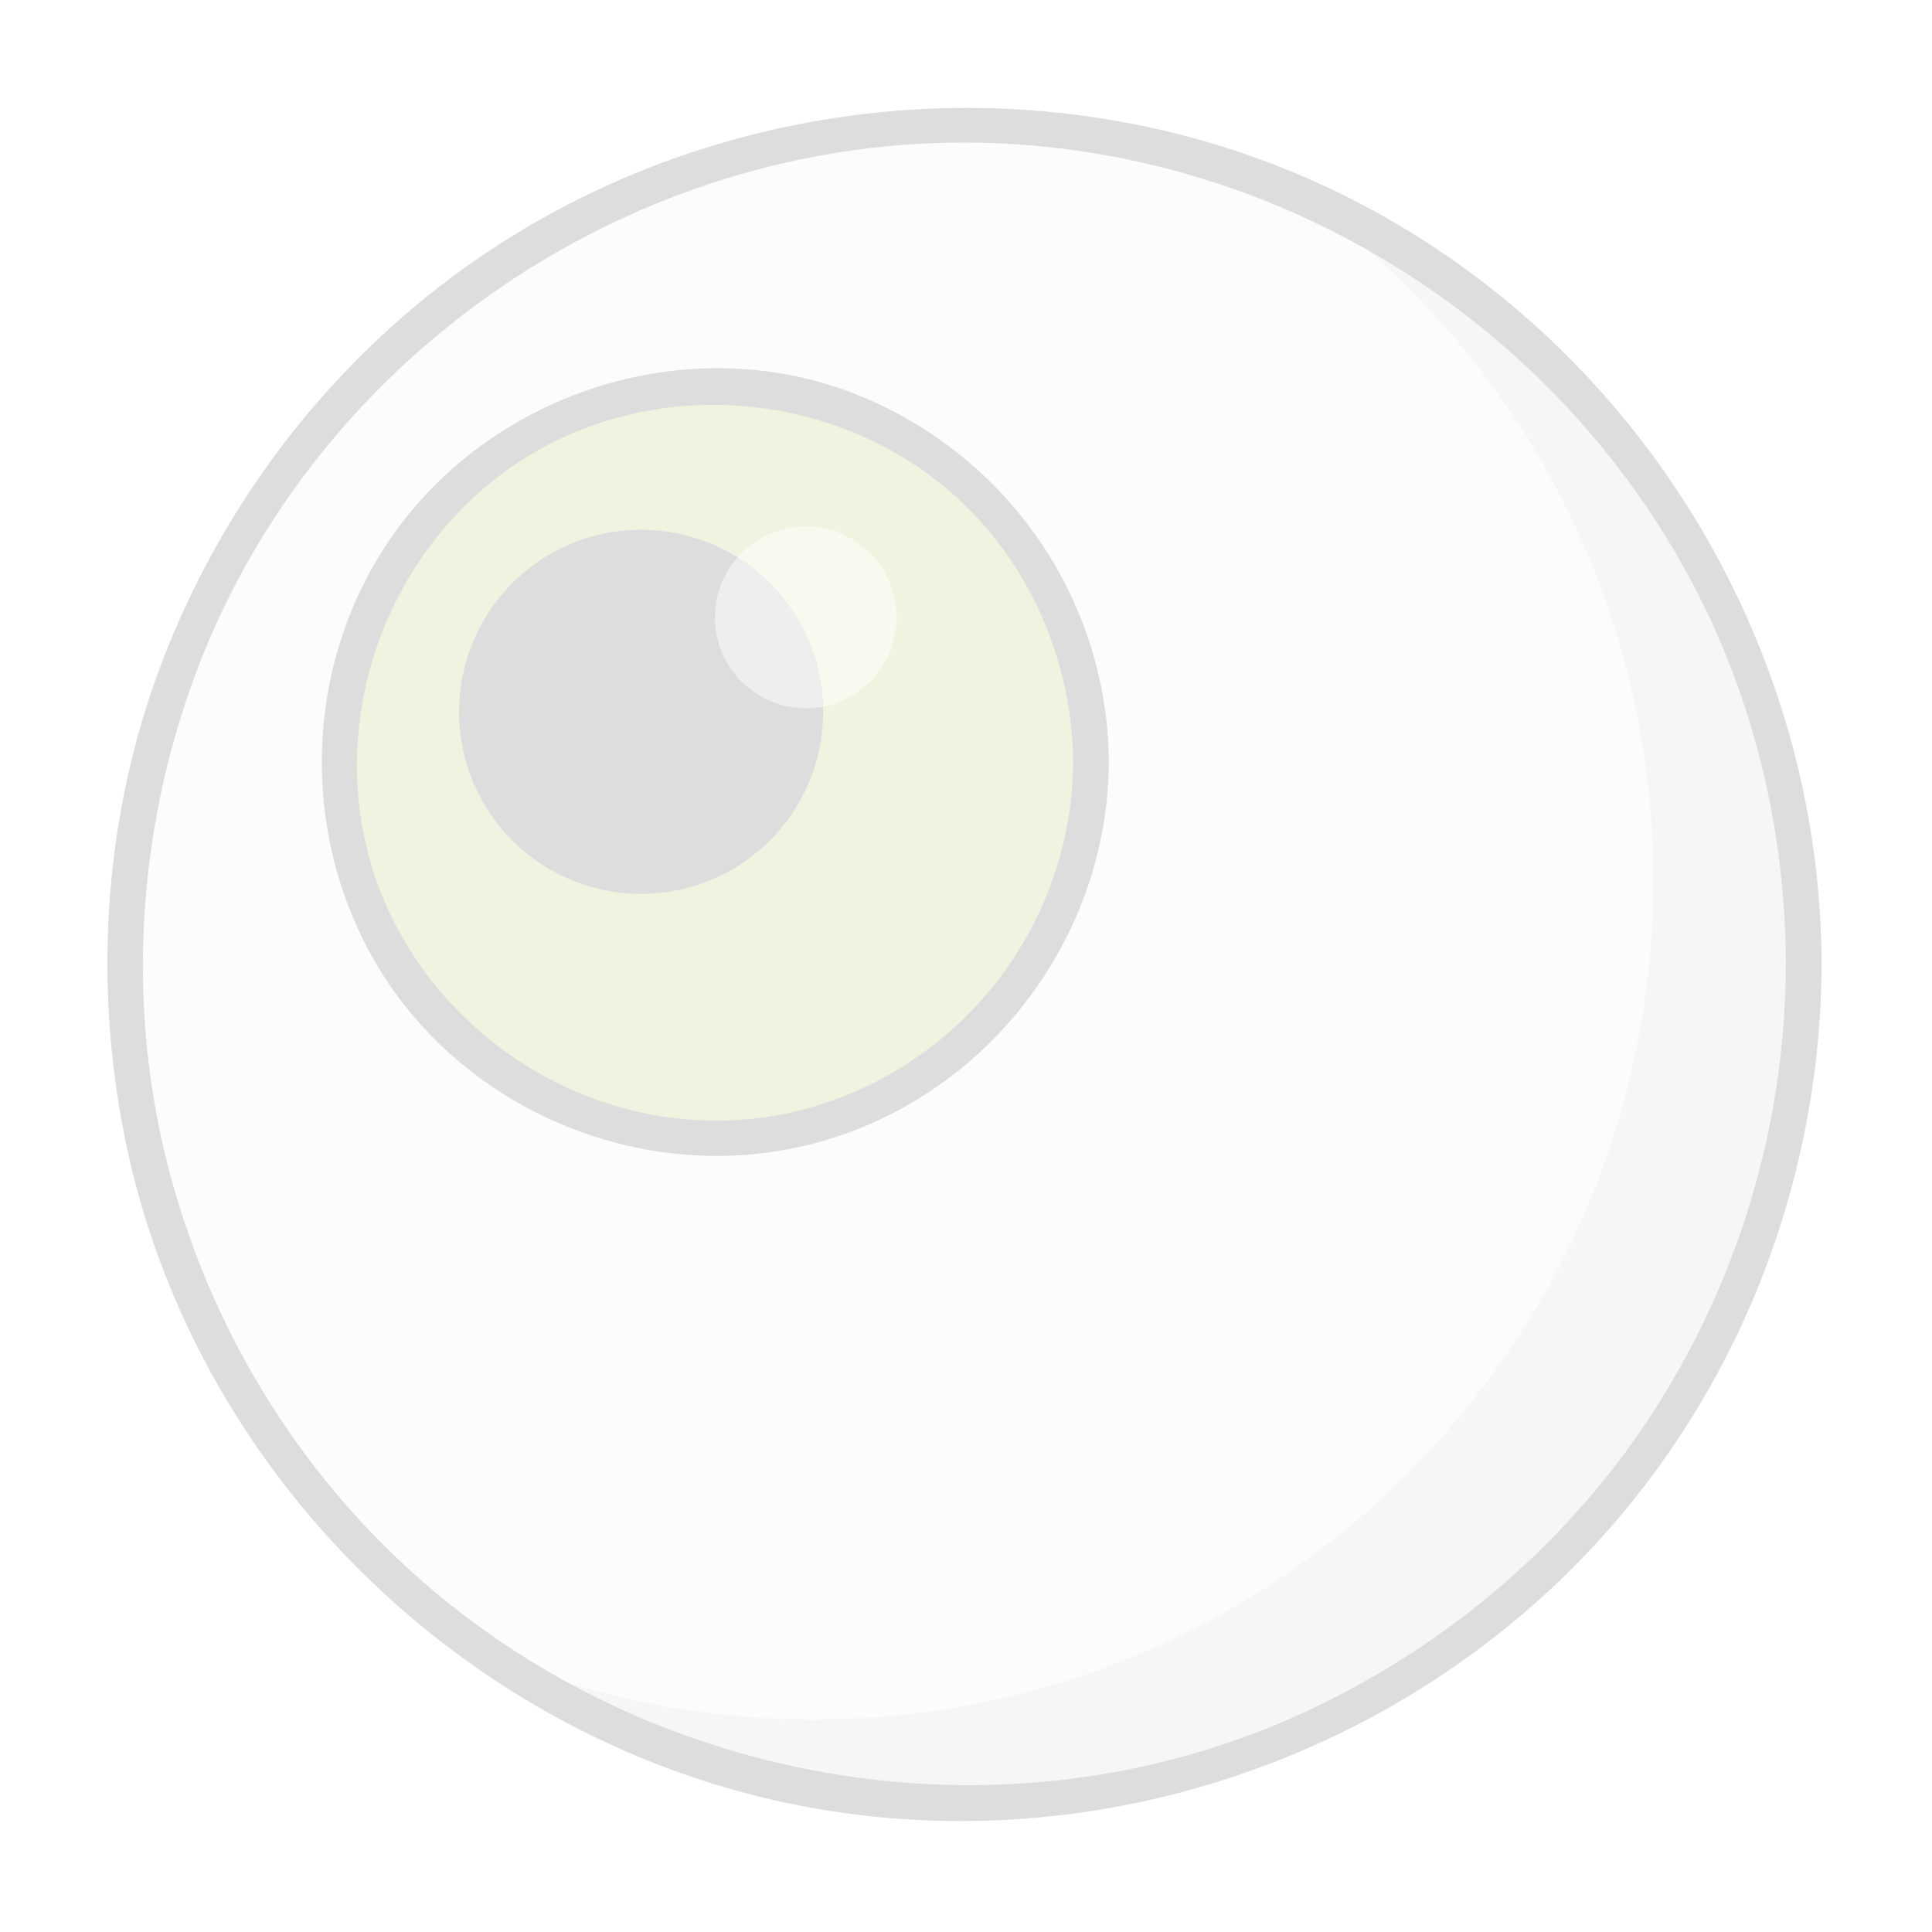 <?xml version="1.0" encoding="UTF-8"?><svg xmlns="http://www.w3.org/2000/svg" xmlns:xlink="http://www.w3.org/1999/xlink" contentScriptType="text/ecmascript" width="375pt" zoomAndPan="magnify" contentStyleType="text/css" viewBox="0 0 375 375" height="375pt" preserveAspectRatio="xMidYMid meet" version="1.2"><defs><filter x="0%" y="0%" width="100%" xmlns:xlink="http://www.w3.org/1999/xlink" xlink:type="simple" filterUnits="objectBoundingBox" xlink:actuate="onLoad" id="alpha" height="100%" xlink:show="other" xml:id="alpha"><feColorMatrix values="0 0 0 0 1 0 0 0 0 1 0 0 0 0 1 0 0 0 1 0" type="matrix" in="SourceGraphic"/></filter><clipPath xml:id="clip2" id="clip2"><path d="M 0.848 0.949 L 333.543 0.949 L 333.543 333.473 L 0.848 333.473 Z M 0.848 0.949 "/></clipPath><clipPath xml:id="clip1" id="clip1"><rect x="0" width="335" y="0" height="335"/></clipPath></defs><g xml:id="surface1" id="surface1"><rect x="0" width="375" y="0" height="375" style="fill:rgb(100%,100%,100%);fill-opacity:1;stroke:none;"/><rect x="0" width="375" y="0" height="375" style="fill:rgb(100%,100%,100%);fill-opacity:1;stroke:none;"/><rect x="0" width="375" y="0" height="375" style="fill:rgb(100%,100%,100%);fill-opacity:1;stroke:none;"/><g mask="url(#mask0)" transform="matrix(1,0,0,1,20,20)"><g xml:id="surface5" id="surface5" clip-path="url(#clip1)"><path style=" stroke:none;fill-rule:nonzero;fill:rgb(88.239%,92.159%,96.078%);fill-opacity:1;" d="M 330.105 167.133 C 330.105 257.109 257.164 330.051 167.188 330.051 C 77.211 330.051 4.273 257.109 4.273 167.133 C 4.273 77.156 77.211 4.219 167.188 4.219 C 257.164 4.219 330.105 77.156 330.105 167.133 "/><path style=" stroke:none;fill-rule:nonzero;fill:rgb(87.839%,87.45%,86.67%);fill-opacity:1;" d="M 167.098 330.051 C 167.09 330.051 167.082 330.051 167.074 330.051 C 167.09 330.051 167.09 330.051 167.098 330.051 M 166.988 330.051 C 166.984 330.051 166.977 330.051 166.977 330.051 C 166.984 330.051 166.984 330.051 166.988 330.051 M 166.895 330.051 C 166.887 330.051 166.879 330.051 166.875 330.051 C 166.879 330.051 166.887 330.051 166.895 330.051 M 166.785 330.051 C 166.781 330.051 166.777 330.051 166.773 330.051 C 166.777 330.051 166.781 330.051 166.785 330.051 M 166.688 330.051 C 166.684 330.051 166.68 330.051 166.676 330.051 C 166.68 330.051 166.684 330.051 166.688 330.051 M 166.582 330.051 C 166.578 330.051 166.574 330.051 166.57 330.051 C 166.574 330.051 166.578 330.051 166.582 330.051 M 166.48 330.051 C 166.48 330.051 166.477 330.051 166.473 330.051 L 166.48 330.051 M 166.379 330.047 C 166.375 330.047 166.371 330.047 166.367 330.047 C 166.375 330.047 166.375 330.047 166.379 330.047 M 166.172 330.047 L 166.168 330.047 L 166.172 330.047 M 330.105 167.047 C 330.105 167.035 330.105 167.035 330.105 167.023 C 330.105 167.031 330.105 167.039 330.105 167.047 M 330.105 166.941 L 330.105 166.934 L 330.105 166.941 M 330.105 166.848 C 330.105 166.84 330.105 166.84 330.105 166.828 C 330.105 166.836 330.105 166.84 330.105 166.848 M 330.105 166.746 L 330.105 166.742 L 330.105 166.746 M 330.105 166.652 C 330.105 166.645 330.105 166.637 330.105 166.633 C 330.105 166.641 330.105 166.645 330.105 166.652 M 330.102 166.547 L 330.102 166.543 L 330.102 166.547 M 330.102 166.457 C 330.102 166.449 330.102 166.441 330.102 166.434 C 330.102 166.441 330.102 166.449 330.102 166.457 M 330.102 166.352 L 330.102 166.344 L 330.102 166.352 M 330.102 166.254 C 330.102 166.25 330.102 166.246 330.102 166.238 C 330.102 166.246 330.102 166.25 330.102 166.254 M 330.102 166.059 C 330.102 166.051 330.102 166.051 330.102 166.043 C 330.102 166.051 330.102 166.051 330.102 166.059 M 330.098 165.961 C 330.098 165.957 330.098 165.957 330.098 165.953 L 330.098 165.961 M 330.098 165.863 C 330.098 165.859 330.098 165.852 330.098 165.848 C 330.098 165.855 330.098 165.855 330.098 165.863 M 330.098 165.762 C 330.098 165.758 330.098 165.762 330.098 165.758 L 330.098 165.762 M 330.098 165.664 C 330.098 165.66 330.098 165.656 330.098 165.652 C 330.098 165.66 330.098 165.66 330.098 165.664 M 330.098 165.566 C 330.098 165.559 330.098 165.566 330.098 165.559 L 330.098 165.566 M 330.098 165.469 C 330.098 165.465 330.098 165.461 330.098 165.453 C 330.098 165.461 330.098 165.465 330.098 165.469 M 330.094 165.367 C 330.094 165.363 330.094 165.371 330.094 165.363 L 330.094 165.367 M 330.094 165.273 C 330.094 165.266 330.094 165.266 330.094 165.262 C 330.094 165.266 330.094 165.266 330.094 165.273 M 330.094 165.172 L 330.094 165.168 L 330.094 165.172 M 330.09 165.074 C 330.09 165.07 330.09 165.07 330.09 165.066 L 330.09 165.074 M 330.09 164.977 L 330.09 164.973 L 330.09 164.977 M 330.09 164.879 C 330.09 164.871 330.09 164.875 330.09 164.871 L 330.09 164.879 M 330.09 164.781 L 330.09 164.777 L 330.09 164.781 M 330.086 164.684 C 330.086 164.676 330.086 164.68 330.086 164.676 L 330.086 164.684 M 330.086 164.582 L 330.086 164.578 L 330.086 164.582 M 330.082 164.484 L 330.082 164.48 L 330.082 164.484 M 330.082 164.285 L 330.082 164.285 M 330.078 164.094 L 330.078 164.09 L 330.078 164.094 "/><path style=" stroke:none;fill-rule:nonzero;fill:rgb(76.079%,79.219%,82.349%);fill-opacity:1;" d="M 167.188 330.051 C 167.16 330.051 167.125 330.051 167.098 330.051 C 167.09 330.051 167.09 330.051 167.074 330.051 C 167.047 330.051 167.02 330.051 166.988 330.051 C 166.984 330.051 166.984 330.051 166.977 330.051 C 166.949 330.051 166.922 330.051 166.895 330.051 C 166.887 330.051 166.879 330.051 166.875 330.051 C 166.844 330.051 166.816 330.051 166.785 330.051 C 166.781 330.051 166.777 330.051 166.773 330.051 C 166.742 330.051 166.719 330.051 166.688 330.051 C 166.684 330.051 166.68 330.051 166.676 330.051 C 166.645 330.051 166.613 330.051 166.582 330.051 C 166.578 330.051 166.574 330.051 166.57 330.051 C 166.539 330.051 166.512 330.051 166.48 330.051 L 166.473 330.051 C 166.441 330.051 166.41 330.051 166.379 330.047 C 166.375 330.047 166.375 330.047 166.367 330.047 C 166.301 330.047 166.238 330.047 166.172 330.047 L 166.168 330.047 C 131.789 329.836 99.941 318.969 73.746 300.594 C 93.457 309.062 115.172 313.758 137.984 313.758 C 227.961 313.758 300.902 240.82 300.902 150.84 C 300.902 95.637 273.438 46.848 231.43 17.379 C 288.582 41.934 328.871 98.23 330.078 164.09 L 330.078 164.094 C 330.078 164.156 330.078 164.219 330.082 164.285 C 330.082 164.32 330.082 164.352 330.082 164.383 C 330.082 164.418 330.082 164.445 330.082 164.48 L 330.082 164.484 C 330.082 164.516 330.082 164.547 330.086 164.578 L 330.086 164.582 C 330.086 164.613 330.086 164.641 330.086 164.676 C 330.086 164.68 330.086 164.676 330.086 164.684 C 330.086 164.715 330.086 164.746 330.09 164.777 L 330.09 164.781 C 330.09 164.812 330.09 164.836 330.09 164.871 C 330.09 164.875 330.09 164.871 330.09 164.879 C 330.09 164.914 330.09 164.941 330.09 164.973 L 330.09 164.977 C 330.09 165.008 330.09 165.031 330.09 165.066 C 330.09 165.07 330.09 165.07 330.09 165.074 C 330.09 165.109 330.094 165.133 330.094 165.168 L 330.094 165.172 C 330.094 165.199 330.094 165.23 330.094 165.262 C 330.094 165.266 330.094 165.266 330.094 165.273 C 330.094 165.305 330.094 165.332 330.094 165.363 C 330.094 165.371 330.094 165.363 330.094 165.367 C 330.098 165.398 330.098 165.426 330.098 165.453 C 330.098 165.461 330.098 165.465 330.098 165.469 C 330.098 165.504 330.098 165.527 330.098 165.559 C 330.098 165.566 330.098 165.559 330.098 165.566 C 330.098 165.594 330.098 165.621 330.098 165.652 C 330.098 165.656 330.098 165.66 330.098 165.664 C 330.098 165.695 330.098 165.727 330.098 165.758 C 330.098 165.762 330.098 165.758 330.098 165.762 C 330.098 165.789 330.098 165.816 330.098 165.848 C 330.098 165.852 330.098 165.859 330.098 165.863 C 330.098 165.895 330.098 165.926 330.098 165.953 C 330.098 165.957 330.098 165.957 330.098 165.961 C 330.098 165.988 330.102 166.016 330.102 166.043 C 330.102 166.051 330.102 166.051 330.102 166.059 C 330.102 166.113 330.102 166.184 330.102 166.238 C 330.102 166.246 330.102 166.25 330.102 166.254 C 330.102 166.285 330.102 166.316 330.102 166.344 L 330.102 166.352 C 330.102 166.379 330.102 166.406 330.102 166.434 C 330.102 166.441 330.102 166.449 330.102 166.457 C 330.102 166.484 330.102 166.516 330.102 166.543 L 330.102 166.547 C 330.105 166.574 330.105 166.602 330.105 166.633 C 330.105 166.637 330.105 166.645 330.105 166.652 C 330.105 166.68 330.105 166.711 330.105 166.742 L 330.105 166.746 C 330.105 166.777 330.105 166.797 330.105 166.828 C 330.105 166.84 330.105 166.84 330.105 166.848 C 330.105 166.879 330.105 166.91 330.105 166.934 L 330.105 166.941 C 330.105 166.969 330.105 166.996 330.105 167.023 C 330.105 167.035 330.105 167.035 330.105 167.047 C 330.105 167.078 330.105 167.105 330.105 167.133 C 330.105 257.109 257.164 330.051 167.188 330.051 "/><path style=" stroke:none;fill-rule:nonzero;fill:rgb(68.629%,69.019%,30.199%);fill-opacity:1;" d="M 191.766 127.941 C 191.766 168.262 159.078 200.949 118.758 200.949 C 78.441 200.949 45.754 168.262 45.754 127.941 C 45.754 87.621 78.441 54.938 118.758 54.938 C 159.078 54.938 191.766 87.621 191.766 127.941 "/><path style=" stroke:none;fill-rule:nonzero;fill:rgb(20.389%,20.389%,20.389%);fill-opacity:1;" d="M 139.77 118.168 C 139.77 137.68 123.949 153.5 104.434 153.5 C 84.922 153.5 69.102 137.68 69.102 118.168 C 69.102 98.652 84.922 82.832 104.434 82.832 C 123.949 82.832 139.77 98.652 139.77 118.168 "/><g clip-rule="nonzero" clip-path="url(#clip2)"><path style=" stroke:none;fill-rule:nonzero;fill:rgb(20.389%,20.389%,20.389%);fill-opacity:1;" d="M 326.641 167.133 C 326.547 198.527 317.332 229.133 300.047 255.34 C 283.301 280.734 259.109 300.773 231.387 313.16 C 173.43 339.039 103.68 326.316 57.688 283.043 C 35.371 262.043 19.609 234.711 12.262 205 C 4.629 174.148 6.773 141.281 17.699 111.5 C 39.199 52.914 95.402 11.801 157.477 7.969 C 220.383 4.086 280.434 38.816 309.266 94.664 C 320.793 117 326.566 142.039 326.641 167.133 C 326.652 171.605 333.586 171.605 333.57 167.133 C 333.387 104.562 297.477 46.34 241.523 18.246 C 184.961 -10.148 115.082 -3.082 65.184 35.711 C 41.105 54.434 22.656 79.496 11.664 107.926 C 0.227 137.52 -2.012 170.34 4.336 201.348 C 16.758 262.051 64.281 311.617 123.855 327.816 C 184.852 344.406 251.477 323.703 292.867 276.16 C 319.074 246.047 333.453 207 333.57 167.133 C 333.586 162.66 326.652 162.664 326.641 167.133 "/></g><path style=" stroke:none;fill-rule:nonzero;fill:rgb(20.389%,20.389%,20.389%);fill-opacity:1;" d="M 188.297 127.941 C 188.09 159.633 166.43 187.445 135.742 195.391 C 104.855 203.395 72.223 188.184 57.234 160.387 C 42.047 132.223 49.324 96.758 72.883 75.676 C 96.719 54.34 132.961 53.145 158.949 71.172 C 177.383 83.961 188.152 105.672 188.297 127.941 C 188.324 132.41 195.258 132.414 195.23 127.941 C 195.023 96.402 175.594 68.34 146.398 56.637 C 117.043 44.871 82.492 53.805 61.59 77.16 C 40.41 100.828 36.609 135.902 51.25 163.891 C 65.812 191.727 97.355 207.652 128.352 203.789 C 166.273 199.062 194.98 165.965 195.23 127.941 C 195.258 123.469 188.324 123.473 188.297 127.941 "/><path style=" stroke:none;fill-rule:nonzero;fill:rgb(85.1%,85.1%,64.31%);fill-opacity:1;" d="M 139.754 117.141 C 139.406 104.922 132.855 94.258 123.137 88.184 C 126.371 84.5 131.113 82.172 136.402 82.172 C 146.145 82.172 154.043 90.074 154.043 99.816 C 154.043 108.414 147.895 115.574 139.754 117.141 "/><path style=" stroke:none;fill-rule:nonzero;fill:rgb(59.61%,59.999%,59.999%);fill-opacity:1;" d="M 136.402 117.461 C 126.656 117.461 118.758 109.559 118.758 99.816 C 118.758 95.359 120.414 91.289 123.137 88.184 C 132.855 94.258 139.406 104.922 139.754 117.141 C 138.672 117.352 137.551 117.461 136.402 117.461 "/></g><mask xml:id="mask0" id="mask0"><g filter="url(#alpha)"><rect x="0" width="375" y="0" height="375" style="fill:rgb(0%,0%,0%);fill-opacity:0.169;stroke:none;"/></g></mask></g></g></svg>